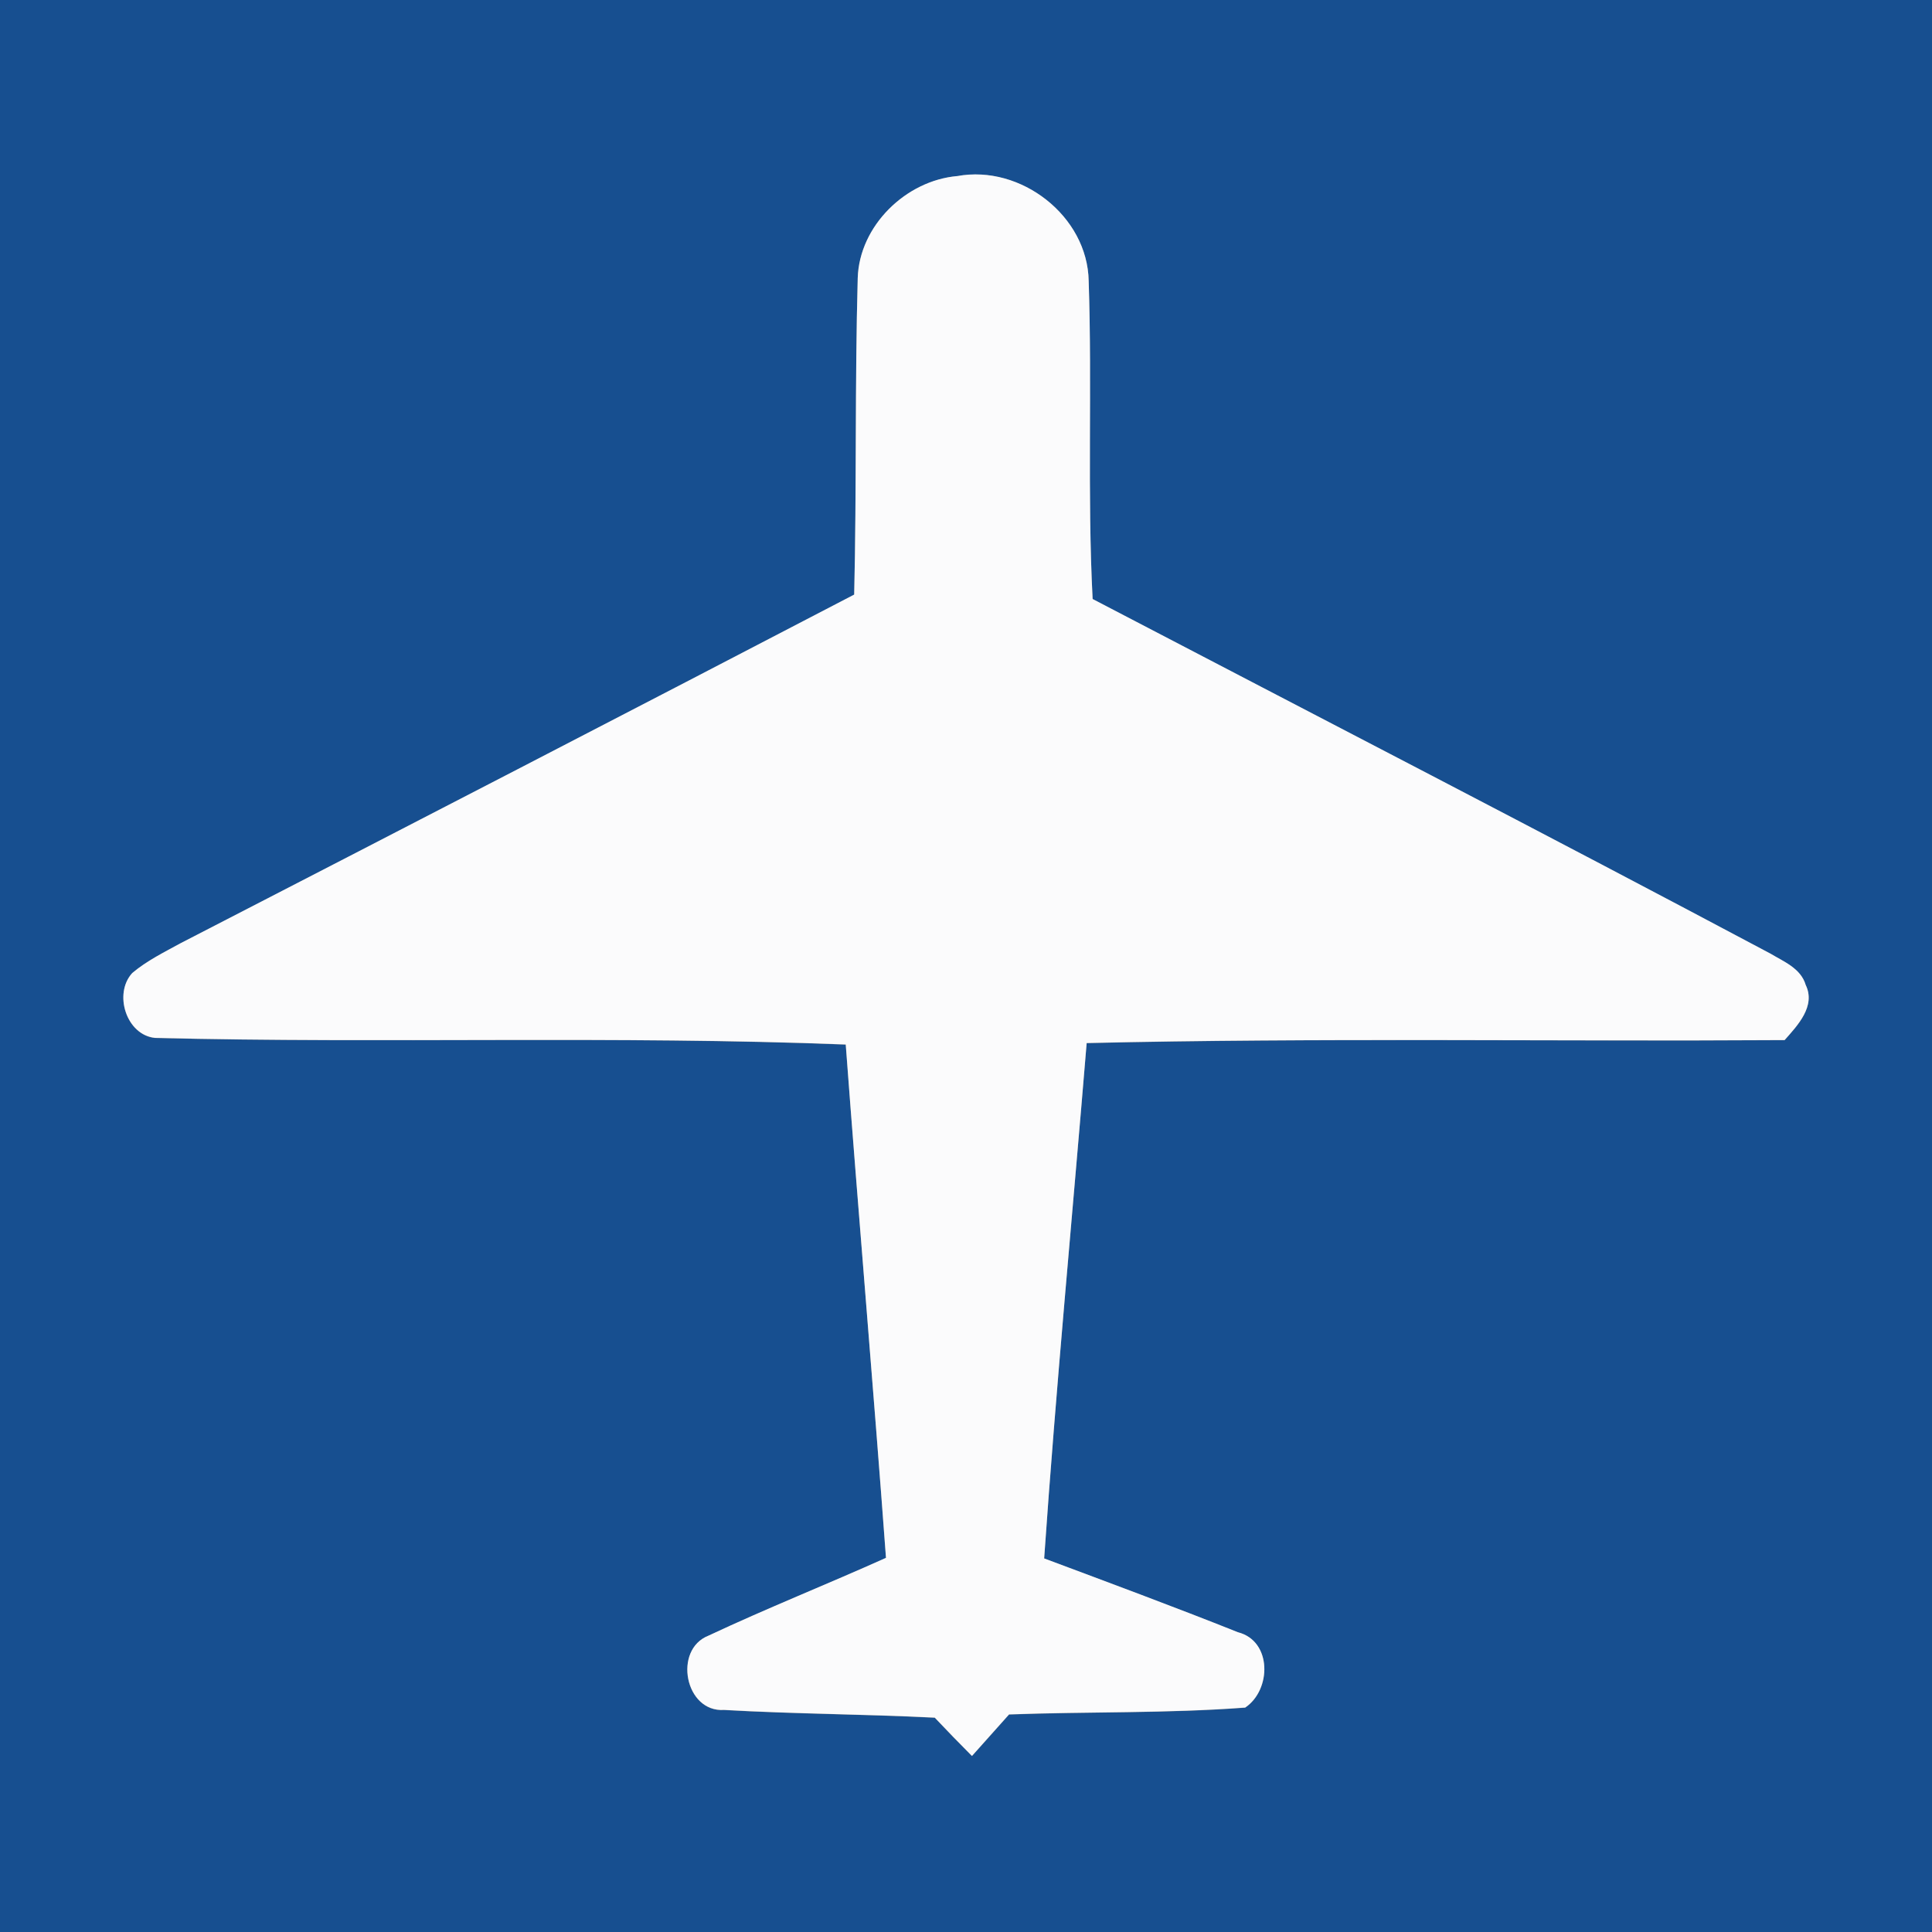 <?xml version="1.0" encoding="utf-8"?>
<!-- Generated by IcoMoon.io -->
<!DOCTYPE svg PUBLIC "-//W3C//DTD SVG 1.1//EN" "http://www.w3.org/Graphics/SVG/1.1/DTD/svg11.dtd">
<svg version="1.1" xmlns="http://www.w3.org/2000/svg" xmlns:xlink="http://www.w3.org/1999/xlink" width="24" height="24" viewBox="0 0 24 24">
<rect x="0" y="0" width="24" height="24" fill="#808080" stroke="none"/>
<path fill="#174f90" d="M0 0h24v24h-24v-24M10.655 3.454c-0.036 1.31-0.013 2.622-0.044 3.934-2.785 1.451-5.575 2.892-8.368 4.331-0.206 0.113-0.42 0.217-0.6 0.37-0.235 0.257-0.073 0.772 0.284 0.806 2.858 0.071 5.723-0.030 8.579 0.082 0.16 2.126 0.343 4.25 0.5 6.377-0.732 0.329-1.48 0.626-2.206 0.967-0.439 0.173-0.292 0.953 0.194 0.922 0.871 0.050 1.746 0.052 2.618 0.096 0.152 0.161 0.306 0.32 0.462 0.476 0.154-0.173 0.307-0.344 0.461-0.516 0.978-0.036 1.957-0.012 2.933-0.085 0.328-0.22 0.335-0.828-0.090-0.936-0.797-0.318-1.603-0.616-2.407-0.917 0.148-2.136 0.352-4.268 0.528-6.402 2.888-0.068 5.78-0.019 8.67-0.037 0.161-0.182 0.39-0.421 0.262-0.685-0.060-0.206-0.274-0.29-0.44-0.39-2.796-1.487-5.61-2.938-8.418-4.404-0.068-1.315-0.005-2.634-0.049-3.95-0.013-0.808-0.844-1.45-1.632-1.304-0.638 0.055-1.217 0.617-1.237 1.267z"></path>
<path fill="#fbfbfc" d="M10.655 3.454c0.020-0.65 0.599-1.212 1.237-1.267 0.788-0.145 1.619 0.497 1.632 1.304 0.044 1.316-0.019 2.635 0.049 3.95 2.808 1.466 5.622 2.917 8.418 4.404 0.167 0.1 0.38 0.184 0.44 0.39 0.128 0.264-0.101 0.503-0.262 0.685-2.89 0.018-5.782-0.031-8.67 0.037-0.176 2.134-0.38 4.266-0.528 6.402 0.804 0.301 1.61 0.599 2.407 0.917 0.425 0.108 0.418 0.716 0.090 0.936-0.976 0.073-1.955 0.049-2.933 0.085-0.154 0.172-0.307 0.343-0.461 0.516-0.156-0.156-0.31-0.316-0.462-0.476-0.872-0.044-1.747-0.046-2.618-0.096-0.486 0.031-0.634-0.749-0.194-0.922 0.726-0.341 1.474-0.638 2.206-0.967-0.157-2.126-0.341-4.25-0.5-6.377-2.856-0.112-5.72-0.011-8.579-0.082-0.358-0.035-0.52-0.55-0.284-0.806 0.18-0.152 0.394-0.257 0.6-0.37 2.792-1.439 5.582-2.88 8.368-4.331 0.031-1.312 0.008-2.623 0.044-3.934z"></path>
</svg>

